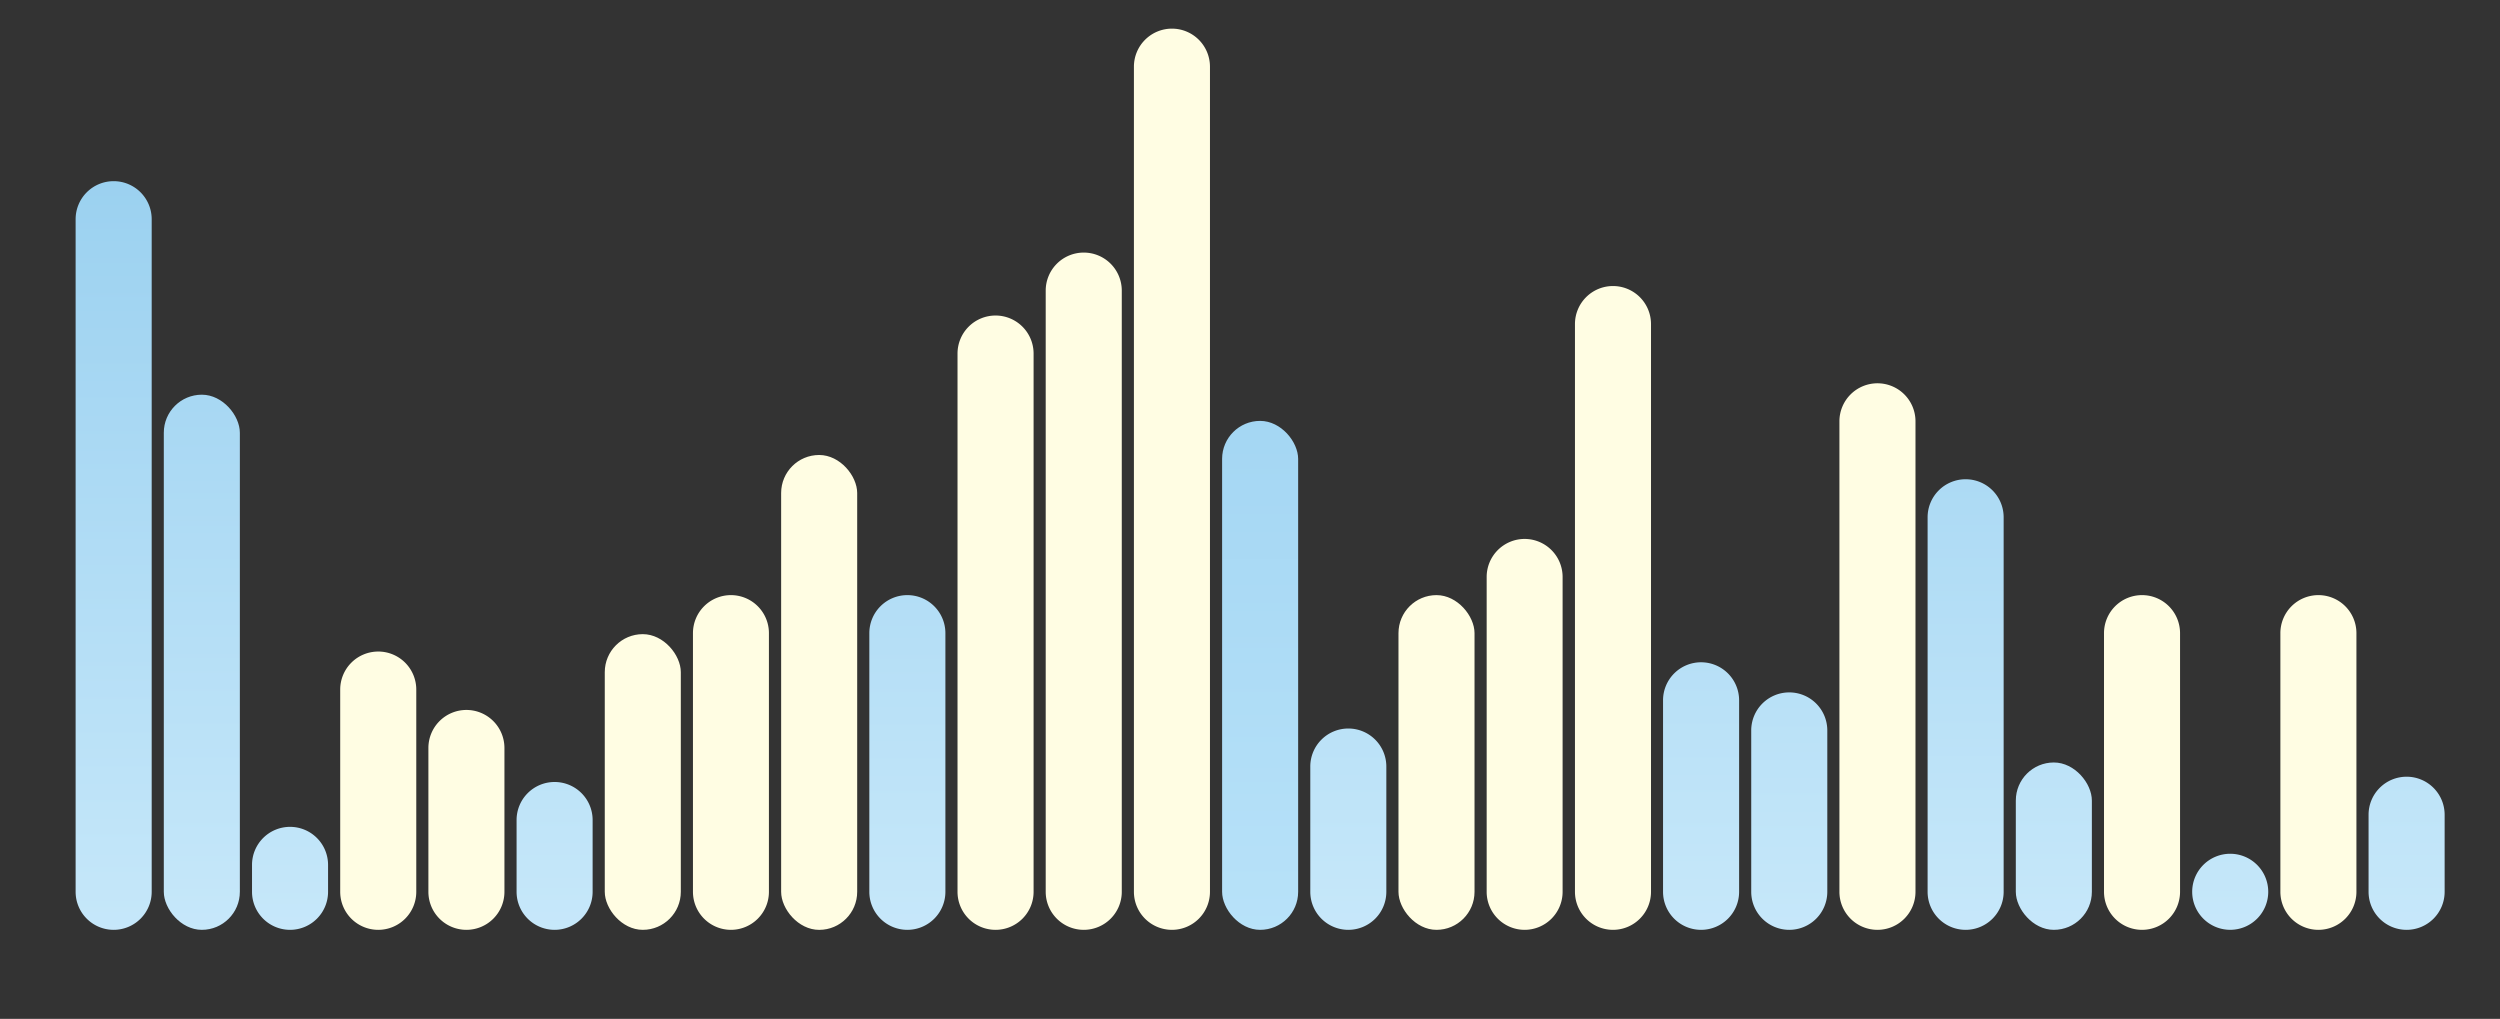 <svg id="圖層_1" data-name="圖層 1" xmlns="http://www.w3.org/2000/svg" xmlns:xlink="http://www.w3.org/1999/xlink" viewBox="0 0 942.88 384.28"><rect x="0" y="0" width="942.88" height="384.28" fill="#333333" stroke="none"/><defs><style>.cls-1{fill:url(#未命名漸層_73);}.cls-2{fill:url(#未命名漸層_73-2);}.cls-3{fill:url(#未命名漸層_73-3);}.cls-4{fill:#fffde3;}.cls-5{fill:url(#未命名漸層_73-4);}.cls-6{fill:url(#未命名漸層_73-5);}.cls-7{fill:url(#未命名漸層_3);}.cls-8{fill:url(#未命名漸層_2);}.cls-9{fill:url(#未命名漸層_73-6);}.cls-10{fill:url(#未命名漸層_73-7);}.cls-11{fill:url(#未命名漸層_73-8);}.cls-12{fill:url(#未命名漸層_73-9);}.cls-13{fill:url(#未命名漸層_73-10);}.cls-14{fill:url(#未命名漸層_73-11);}</style><linearGradient id="未命名漸層_73" x1="42.86" y1="67.57" x2="42.86" y2="358.67" gradientUnits="userSpaceOnUse"><stop offset="0" stop-color="#9bd1f0"/><stop offset="1" stop-color="#c7e8fa"/><stop offset="1" stop-color="#b8e2f9"/></linearGradient><linearGradient id="未命名漸層_73-2" x1="76.13" y1="67.57" x2="76.13" y2="354.15" xlink:href="#未命名漸層_73"/><linearGradient id="未命名漸層_73-3" x1="109.39" y1="67.57" x2="109.39" y2="355.5" xlink:href="#未命名漸層_73"/><linearGradient id="未命名漸層_73-4" x1="209.17" y1="67.57" x2="209.17" y2="353.72" xlink:href="#未命名漸層_73"/><linearGradient id="未命名漸層_73-5" x1="741.35" y1="67.57" x2="741.35" y2="353.26" xlink:href="#未命名漸層_73"/><linearGradient id="未命名漸層_3" x1="475.26" y1="67.57" x2="475.26" y2="353.71" gradientUnits="userSpaceOnUse"><stop offset="0" stop-color="#9bd1f0"/><stop offset="1" stop-color="#b8e2f9"/></linearGradient><linearGradient id="未命名漸層_2" x1="342.21" y1="67.57" x2="342.21" y2="354.6" gradientUnits="userSpaceOnUse"><stop offset="0" stop-color="#9bd1f0"/><stop offset="1" stop-color="#c7e8fa"/></linearGradient><linearGradient id="未命名漸層_73-6" x1="674.82" y1="67.57" x2="674.82" y2="355.48" xlink:href="#未命名漸層_73"/><linearGradient id="未命名漸層_73-7" x1="841.13" y1="67.57" x2="841.13" y2="354.59" xlink:href="#未命名漸層_73"/><linearGradient id="未命名漸層_73-8" x1="774.61" y1="67.57" x2="774.61" y2="353.26" xlink:href="#未命名漸層_73"/><linearGradient id="未命名漸層_73-9" x1="508.52" y1="67.57" x2="508.52" y2="354.15" xlink:href="#未命名漸層_73"/><linearGradient id="未命名漸層_73-10" x1="641.56" y1="67.57" x2="641.56" y2="354.17" xlink:href="#未命名漸層_73"/><linearGradient id="未命名漸層_73-11" x1="907.65" y1="67.57" x2="907.65" y2="353.71" xlink:href="#未命名漸層_73"/></defs><path class="cls-1" d="M42.86,68.33h0A14.34,14.34,0,0,0,28.52,82.67V336.35a14.34,14.34,0,0,0,14.34,14.34h0a14.34,14.34,0,0,0,14.35-14.34V82.67A14.34,14.34,0,0,0,42.86,68.33Z"/><rect class="cls-2" x="61.78" y="148.86" width="28.68" height="201.83" rx="14.34"/><path class="cls-3" d="M109.39,311.85h0a14.34,14.34,0,0,0-14.34,14.34v10.16a14.34,14.34,0,0,0,14.34,14.34h0a14.34,14.34,0,0,0,14.34-14.34V326.19A14.34,14.34,0,0,0,109.39,311.85Z"/><path class="cls-4" d="M608.3,107.88h0A14.34,14.34,0,0,0,594,122.22V336.35a14.34,14.34,0,0,0,14.34,14.34h0a14.34,14.34,0,0,0,14.34-14.34V122.22A14.34,14.34,0,0,0,608.3,107.88Z"/><path class="cls-4" d="M442,10.8h0a14.35,14.35,0,0,0-14.34,14.35v311.2A14.34,14.34,0,0,0,442,350.69h0a14.34,14.34,0,0,0,14.34-14.34V25.15A14.35,14.35,0,0,0,442,10.8Z"/><path class="cls-4" d="M375.48,119h0a14.35,14.35,0,0,0-14.35,14.35v203a14.34,14.34,0,0,0,14.35,14.34h0a14.34,14.34,0,0,0,14.34-14.34v-203A14.35,14.35,0,0,0,375.48,119Z"/><rect class="cls-4" x="294.61" y="171.6" width="28.68" height="179.1" rx="14.34"/><path class="cls-4" d="M275.69,224.45h0a14.34,14.34,0,0,0-14.34,14.34v97.56a14.34,14.34,0,0,0,14.34,14.34h0A14.34,14.34,0,0,0,290,336.35V238.79A14.34,14.34,0,0,0,275.69,224.45Z"/><rect class="cls-4" x="228.09" y="239.17" width="28.68" height="111.52" rx="14.34"/><path class="cls-5" d="M209.17,294.93h0a14.34,14.34,0,0,0-14.34,14.34v27.08a14.34,14.34,0,0,0,14.34,14.34h0a14.34,14.34,0,0,0,14.34-14.34V309.27A14.34,14.34,0,0,0,209.17,294.93Z"/><path class="cls-4" d="M175.91,267.76h0a14.34,14.34,0,0,0-14.34,14.34v54.25a14.34,14.34,0,0,0,14.34,14.34h0a14.34,14.34,0,0,0,14.34-14.34V282.1A14.34,14.34,0,0,0,175.91,267.76Z"/><path class="cls-4" d="M142.65,245.73h0a14.34,14.34,0,0,0-14.34,14.34v76.28a14.34,14.34,0,0,0,14.34,14.34h0A14.34,14.34,0,0,0,157,336.35V260.07A14.34,14.34,0,0,0,142.65,245.73Z"/><path class="cls-6" d="M741.35,180.75h0A14.34,14.34,0,0,0,727,195.09V336.35a14.34,14.34,0,0,0,14.34,14.34h0a14.34,14.34,0,0,0,14.34-14.34V195.09A14.34,14.34,0,0,0,741.35,180.75Z"/><rect class="cls-7" x="460.92" y="158.74" width="28.68" height="191.95" rx="14.34"/><path class="cls-4" d="M408.74,95.26h0a14.35,14.35,0,0,0-14.35,14.34V336.35a14.35,14.35,0,0,0,14.35,14.34h0a14.34,14.34,0,0,0,14.34-14.34V109.6A14.34,14.34,0,0,0,408.74,95.26Z"/><path class="cls-8" d="M342.21,224.45h0a14.34,14.34,0,0,0-14.34,14.34v97.56a14.34,14.34,0,0,0,14.34,14.34h0a14.35,14.35,0,0,0,14.35-14.34V238.79A14.35,14.35,0,0,0,342.21,224.45Z"/><path class="cls-4" d="M807.87,224.45h0a14.34,14.34,0,0,0-14.34,14.34v97.56a14.34,14.34,0,0,0,14.34,14.34h0a14.34,14.34,0,0,0,14.34-14.34V238.79A14.34,14.34,0,0,0,807.87,224.45Z"/><rect class="cls-4" x="527.44" y="224.45" width="28.68" height="126.24" rx="14.34"/><path class="cls-9" d="M674.82,261.14h0a14.34,14.34,0,0,0-14.34,14.35v60.86a14.34,14.34,0,0,0,14.34,14.34h0a14.34,14.34,0,0,0,14.35-14.34V275.49A14.34,14.34,0,0,0,674.82,261.14Z"/><path class="cls-10" d="M841.13,322h0a14.34,14.34,0,0,0-14.34,14.34h0a14.34,14.34,0,0,0,14.34,14.34h0a14.34,14.34,0,0,0,14.34-14.34h0A14.34,14.34,0,0,0,841.13,322Z"/><path class="cls-4" d="M575,203.26h0A14.34,14.34,0,0,0,560.7,217.6V336.35A14.34,14.34,0,0,0,575,350.69h0a14.34,14.34,0,0,0,14.34-14.34V217.6A14.34,14.34,0,0,0,575,203.26Z"/><path class="cls-4" d="M708.09,144.56h0a14.35,14.35,0,0,0-14.35,14.34V336.35a14.35,14.35,0,0,0,14.35,14.34h0a14.34,14.34,0,0,0,14.34-14.34V158.9A14.34,14.34,0,0,0,708.09,144.56Z"/><rect class="cls-11" x="760.27" y="287.57" width="28.68" height="63.12" rx="14.34"/><path class="cls-12" d="M508.52,274.76h0a14.34,14.34,0,0,0-14.34,14.35v47.24a14.34,14.34,0,0,0,14.34,14.34h0a14.34,14.34,0,0,0,14.34-14.34V289.11A14.34,14.34,0,0,0,508.52,274.76Z"/><path class="cls-13" d="M641.56,249.78h0a14.34,14.34,0,0,0-14.34,14.34v72.23a14.34,14.34,0,0,0,14.34,14.34h0a14.35,14.35,0,0,0,14.35-14.34V264.12A14.35,14.35,0,0,0,641.56,249.78Z"/><path class="cls-4" d="M874.39,224.45h0a14.34,14.34,0,0,0-14.34,14.34v97.56a14.34,14.34,0,0,0,14.34,14.34h0a14.34,14.34,0,0,0,14.34-14.34V238.79A14.34,14.34,0,0,0,874.39,224.45Z"/><path class="cls-14" d="M907.65,292.94h0a14.34,14.34,0,0,0-14.34,14.34v29.07a14.34,14.34,0,0,0,14.34,14.34h0A14.34,14.34,0,0,0,922,336.35V307.28A14.34,14.34,0,0,0,907.65,292.94Z"/></svg>